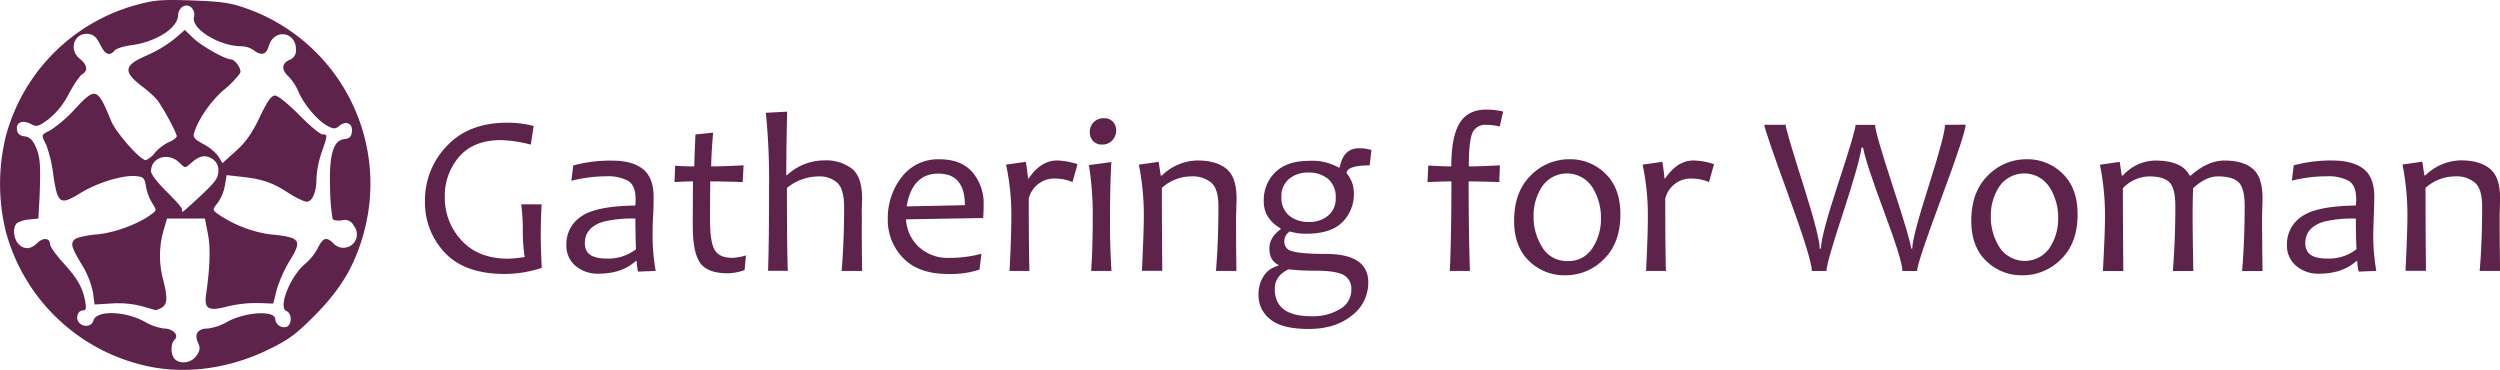 <svg xmlns="http://www.w3.org/2000/svg" viewBox="0 0 651.97 96.46"><title>Asset 1</title><path d="M38.37,95.47A48.9,48.9,0,0,1,1.5,60.32a52.09,52.09,0,0,1,0-24.7A48.44,48.44,0,0,1,35.65,1.26C40.26,0,42.19-.16,50.14.12c7.53.26,10,.62,13.88,2A48.46,48.46,0,0,1,94.59,61.72c-2.37,8.1-6,14-12.62,20.66-4.89,4.9-6.8,6.3-12.21,8.9-10.16,4.89-21.4,6.39-31.39,4.19Zm12.91-2.74c.92-1.4,1-2,.33-3.45-1-2.21,0-3.61,2.62-3.61A13.26,13.26,0,0,0,59.11,84c4.8-2.68,12.68-3.15,12.68-.75a2.33,2.33,0,0,0,2.95,2c1.41-.54,1.43-3.56,0-4.1-2.34-.9,1-9.27,5-12.49a13.62,13.62,0,0,0,3-3.72c1.51-3,2.3-3.29,4.15-1.55a3.51,3.51,0,0,0,5.34-4.56,2.56,2.56,0,0,0-3.08-1.37c-1.1.16-2.18,0-2.4-.36a48.89,48.89,0,0,1-.66-7.82c-.31-8.8.79-12.7,3.69-13,1.4-.16,1.87-.62,2-2,.24-2.13-1.59-2.9-3.35-1.41-1,.81-1.41.8-3.11-.08C82.81,31.4,79.36,27.4,77.88,24a13.83,13.83,0,0,0-2.63-4.06c-1.91-1.71-1.82-3.39.25-4.33a2.54,2.54,0,0,0,1.69-2.7c0-4.71-5.72-5.48-7.06-1-.7,2.38-1.95,2.74-4,1.16a5.92,5.92,0,0,0-3.08-1c-5.84,0-13.24-4.53-12.46-7.63C51.07,2.4,49.24.71,47.6,1.75a2.84,2.84,0,0,0-1.15,2.12c0,3.42-5.67,7.05-12.28,7.93-2,.26-3.88.88-4.31,1.39-1.28,1.55-2.45,1.05-3.75-1.6-.89-1.83-1.73-2.59-3-2.74-3.75-.43-5.34,4.09-2.28,6.5,1.93,1.52,2.18,3.15.62,4-.58.32-2.18,2.65-3.54,5.16a19.72,19.72,0,0,1-5.34,6.64c-2.58,1.87-3,2-4.51,1.19-2.18-1.16-3.92-.45-3.64,1.49.15,1.07.74,1.58,2,1.73s2.07.87,2.89,2.7c1.18,2.66,1.33,4.76,1,13.29L10,57l-2.34.23a7.55,7.55,0,0,0-3.19.92c-1.2,1-1,3.92.27,5.38,1.47,1.63,3.28,1.57,5-.17,1.51-1.5,3.32-1.31,3.32.37,0,.56,1.5,2.68,3.34,4.71,3.83,4.23,5.12,6.47,5.79,10,.37,2,.26,2.51-.54,2.51-1.37,0-2,2-1.09,3.12,1.15,1.39,3.37,1.13,3.78-.43.73-2.78,8.27-2.6,13.5.32a13.42,13.42,0,0,0,4.92,1.71c2.29,0,4,1.71,2.81,2.87s-1,4.07,0,5.1c1.44,1.44,4.46,1,5.68-.91ZM37,79.85a25.11,25.11,0,0,0-7.85-.71l-4.49.27-.41-3.11a22.17,22.17,0,0,0-2.64-6.83c-3-5-3.27-5.87-2.18-7,.52-.52,3.07-1.11,5.77-1.34,4.66-.39,11.06-2.76,14.42-5.35,1.23-.94,1.23-1,.06-2.83a13.27,13.27,0,0,1-1.62-4.33c-.35-2.2-.64-2.5-2.57-2.69-3.44-.33-10.09,1.69-14.48,4.4-5.37,3.31-6,2.88-7.11-4.77a35.4,35.4,0,0,0-1.86-7.83c-1.34-2.6-1.37-2.52,1.17-3.8a34.36,34.36,0,0,0,6.4-5.58c5.35-5.7,5.79-5.54,9.4,3.25,1.25,3,7.55,10.16,9,10.16a5.75,5.75,0,0,0,2.41-1.94,11.52,11.52,0,0,1,3.67-2.78c1.12-.47,2-1.15,2-1.52,0-.91-3.85-8-5.26-9.64a29.09,29.09,0,0,0-3.72-3.32c-5.1-3.86-4.86-5.54,1.19-8.11a33,33,0,0,0,7.09-4.22l2.81-2.41L50.4,9.93c2,2,8.34,5.54,9.74,5.54,1.16,0,2.91,2.49,2.5,3.56a23.67,23.67,0,0,1-4.25,4.39c-3.48,3-6.71,7.71-7.78,11.29-.33,1.09.16,1.66,2.47,2.89A11.92,11.92,0,0,1,57,40.84l1,1.71,3.51-3.15c2.59-2.33,4.22-4.65,6.21-8.82s3-5.66,4-5.66c.75,0,3.48,2.19,6.3,5.06s5.48,5.07,6.09,5.07c1.37,0,1.36.15-.24,4.72a24.74,24.74,0,0,0-1.33,6.54c0,3.77-1.06,6.29-2.56,6.29-.67,0-2.88-1.07-4.91-2.38-4.14-2.67-6.69-3.53-12.2-4.13l-3.78-.42-.43,2.69a11.44,11.44,0,0,1-1.86,4.51c-1.4,1.77-1.4,1.85-.18,2.8a32.5,32.5,0,0,0,13.41,5.4c8.45.81,8.92,1.43,5.43,7.09a33.13,33.13,0,0,0-3.3,7.43l-.91,3.58-4-.15a33.16,33.16,0,0,0-7.95.9c-5,1.34-6.12.68-5.53-3.32,1-6.92,1.17-12.22.41-15.79L53.45,57h-9.9l-.68,2.37a24.07,24.07,0,0,0-.47,13c1.37,5.2,1.31,7-.27,7.88a5.63,5.63,0,0,1-1.52.64ZM52.38,51c3.78-3.52,4.56-4.62,4.56-6.39a3.39,3.39,0,0,0-1.6-3.19c-1.77-1.16-3.38-.82-5.6,1.17-1.44,1.3-1.47,1.3-2.87-.1-2.9-2.9-7.48-1.55-7.48,2.2,0,.74,1.79,3.05,4,5.22s4.05,4.22,4.05,4.62.07.73.17.73S49.87,53.38,52.38,51Z" style="fill:#5d234b"/><path d="M141.27,69.86a31,31,0,0,1-9.7,1.58q-10.29,0-15.51-5.49a18.92,18.92,0,0,1-5.23-13.58,20.28,20.28,0,0,1,5.68-14.28Q122.2,32,132.27,32a27,27,0,0,1,6.89.85l-.73,4.86a34.92,34.92,0,0,0-7.8-1.17q-7.08,0-10.85,4.29A15.57,15.57,0,0,0,116,51.46a16.2,16.2,0,0,0,4.32,11.19c2.89,3.21,7,4.81,12.21,4.81a31.73,31.73,0,0,0,4.3-.44,44.8,44.8,0,0,1-.49-7.09,53.73,53.73,0,0,0-.41-6.65h5.33q-.24,3.87-.24,8.17Q141,63.3,141.27,69.86Z" style="fill:#5d234b"/><path d="M171,70.65l-4.6.18a11.75,11.75,0,0,1-.35-2.73h-.29q-3.6,3.29-9.81,3.28a9,9,0,0,1-5.81-2,6.86,6.86,0,0,1-2.43-5.64,8.5,8.5,0,0,1,3.81-7.25q3.81-2.75,14.15-2.89a12.87,12.87,0,0,0,.09-1.61c0-2.4-.64-4-1.92-4.81a11.17,11.17,0,0,0-5.81-1.2A36.4,36.4,0,0,0,149,47.15l.5-4a36.78,36.78,0,0,1,10.11-1.26c3.47,0,6.16.72,8,2.16s2.85,3.88,2.85,7.33c0,.92,0,2.59-.14,5s-.13,4-.13,4.82A51.79,51.79,0,0,0,171,70.65ZM165.85,65q-.15-4.45-.15-8a32.32,32.32,0,0,0-8.38.82c-3.2,1-4.8,2.84-4.8,5.6s1.87,4,5.62,4A11.64,11.64,0,0,0,165.85,65Z" style="fill:#5d234b"/><path d="M194.53,66.61l-.35,3.81a12.84,12.84,0,0,1-4.37.85c-3.51,0-5.92-.9-7.2-2.68s-1.94-5-1.94-9.6c0-3,0-6.88.06-11.69q-1.64,0-4.83.18l.17-4.25c1.86.12,3.52.17,5,.17q0-1.76.3-8.34l4.6-.47c-.34,4.1-.5,7-.5,8.81,1.91,0,4.72-.09,8.44-.29l-.21,4.37q-5.28-.18-8.47-.18-.06,4.43-.06,10,0,6,1.28,8t4.73,1.94A14.49,14.49,0,0,0,194.53,66.61Z" style="fill:#5d234b"/><path d="M224.82,70.65h-5.33q.64-7.71.65-16.58c0-3.17-.6-5.3-1.78-6.4a6.86,6.86,0,0,0-4.9-1.66,13.11,13.11,0,0,0-8.24,3q0,16,.24,21.62H200.3q.27-7.74.26-21.85a172.18,172.18,0,0,0-.84-19.37l5.56-.29q-.22,8.93-.23,16.58h.17a14.29,14.29,0,0,1,9.64-3.87A11.2,11.2,0,0,1,222.19,44c1.75,1.46,2.63,4,2.63,7.67,0,.37,0,1.09-.06,2.18s0,2,0,2.85Q224.71,61,224.82,70.65Z" style="fill:#5d234b"/><path d="M256.52,53.45c0,.82,0,2-.12,3.4l-20.12.35a10.56,10.56,0,0,0,3.31,7.17,11.11,11.11,0,0,0,8,2.88,31.15,31.15,0,0,0,8.35-1.08l-.5,4.13a23.46,23.46,0,0,1-8.29,1.14q-7.62,0-11.62-4.16a14.05,14.05,0,0,1-4-10.13,17.24,17.24,0,0,1,3.65-11,11.86,11.86,0,0,1,9.8-4.61c3.77,0,6.63,1.11,8.6,3.34A12.52,12.52,0,0,1,256.52,53.45Zm-4.89.06q0-8.23-6.89-8.23t-8.29,8.55Z" style="fill:#5d234b"/><path d="M281,42.82l-1.31,4.66a11.5,11.5,0,0,0-4.25-.91,6.85,6.85,0,0,0-7.15,5.24q0,13.48.18,18.84h-5.19q.47-9.29.47-14.41a62.48,62.48,0,0,0-1.38-13.3l5.13-.74a32.3,32.3,0,0,1,.56,4.31h.23q3.17-4.66,7.38-4.66A18.2,18.2,0,0,1,281,42.82Z" style="fill:#5d234b"/><path d="M289.86,70.65h-5.3q.4-5.87.41-13.39a82.06,82.06,0,0,0-1-14.21l5.86-.79q-.35,6.12-.35,15Q289.45,64.3,289.86,70.65ZM291.09,34a3.79,3.79,0,0,1-1,2.59,3.44,3.44,0,0,1-2.73,1.1,3,3,0,0,1-2.33-.95,3.4,3.4,0,0,1-.83-2.3,3.65,3.65,0,0,1,1-2.55A3.57,3.57,0,0,1,288,30.84a2.86,2.86,0,0,1,2.27.95A3.3,3.3,0,0,1,291.09,34Z" style="fill:#5d234b"/><path d="M322.44,70.65h-5.33q.64-7.71.64-16.82c0-3-.61-5.06-1.83-6.16A7.5,7.5,0,0,0,310.69,46,11.54,11.54,0,0,0,303,49q0,10,.11,21.62H297.8q.49-10,.5-14.41A67.56,67.56,0,0,0,297,42.94l5.16-.74.55,3.58H303a13.61,13.61,0,0,1,9.28-3.93q4.88,0,7.53,2.16t2.67,7.66q0,.55-.06,2.19c0,1.1-.06,1.83-.06,2.2Q322.32,61,322.44,70.65Z" style="fill:#5d234b"/><path d="M357.65,39.13l-.46,4q-5.46,0-6,1.76v.29a8,8,0,0,1,1.88,5.22,10.18,10.18,0,0,1-3,7.54q-3,3-9.27,3a13.5,13.5,0,0,1-4.42-.58,3,3,0,0,0-1.44,2.55,2.42,2.42,0,0,0,1.7,2.49c1.44.54,4.46.82,9.05.82q11.13,0,11.14,7.38a10.7,10.7,0,0,1-4.34,8.73q-4.34,3.47-11.22,3.46-7.06,0-10.06-2.57a7.81,7.81,0,0,1-3-6.16,8.7,8.7,0,0,1,1.48-5.28,6.15,6.15,0,0,1,3.68-2.46v-.26c-1.54-.74-2.32-2.17-2.32-4.28q0-2.87,2.93-5v-.23a8.82,8.82,0,0,1-3-2.58,7.18,7.18,0,0,1-1.4-4.51,10,10,0,0,1,3.07-7.59c2.06-2,5-2.93,8.91-2.93a14,14,0,0,1,7.5,1.73h.32q.94-4.95,4.92-5A9.71,9.71,0,0,1,357.65,39.13ZM352.41,75.6a4.08,4.08,0,0,0-2-3.88c-1.33-.75-3.85-1.13-7.54-1.13a60,60,0,0,1-6.86-.35q-3.57,1.73-3.57,5.07,0,7.14,9.38,7.15a13.76,13.76,0,0,0,7.74-1.91A5.73,5.73,0,0,0,352.41,75.6Zm-4.07-24a6.09,6.09,0,0,0-2-4.94A7.77,7.77,0,0,0,341.13,45a7.51,7.51,0,0,0-4.95,1.65,5.77,5.77,0,0,0-2,4.7,6,6,0,0,0,2,4.87,8,8,0,0,0,5.23,1.67,7.44,7.44,0,0,0,4.91-1.63A5.62,5.62,0,0,0,348.34,51.64Z" style="fill:#5d234b"/><path d="M392,29.08,391.11,33a14.07,14.07,0,0,0-3.51-.44A3.6,3.6,0,0,0,384,34.63c-.64,1.42-.95,4.34-.95,8.77,1.93,0,4.64-.09,8.11-.29l-.17,4.37Q385,47.3,383,47.3q0,13.34.35,23.35H378.1q.42-9.75.41-23.35-1.78,0-6.24.18l.21-4.31c2.69.16,4.71.23,6,.23q0-7.76,2.17-11.29c1.45-2.35,3.75-3.53,6.92-3.53A20.62,20.62,0,0,1,392,29.08Z" style="fill:#5d234b"/><path d="M422.58,55.89q0,7.5-4.31,11.7a14,14,0,0,1-10.14,4.2,13.11,13.11,0,0,1-9.36-3.72q-3.9-3.72-3.91-10.49,0-7.55,4.32-11.8a14,14,0,0,1,10.15-4.25,13,13,0,0,1,9.35,3.76Q422.58,49.05,422.58,55.89Zm-5.07,1a14.66,14.66,0,0,0-2.3-8.13,7.87,7.87,0,0,0-13-.19,13.69,13.69,0,0,0-2.27,7.82,14.68,14.68,0,0,0,2.3,8.15,7.39,7.39,0,0,0,6.58,3.54,7.32,7.32,0,0,0,6.47-3.38A13.72,13.72,0,0,0,417.51,56.91Z" style="fill:#5d234b"/><path d="M447,42.82l-1.32,4.66a11.46,11.46,0,0,0-4.25-.91,6.86,6.86,0,0,0-7.15,5.24q0,13.48.18,18.84h-5.19q.48-9.29.47-14.41a63.14,63.14,0,0,0-1.37-13.3l5.12-.74a32.3,32.3,0,0,1,.56,4.31h.23q3.17-4.66,7.39-4.66A18.26,18.26,0,0,1,447,42.82Z" style="fill:#5d234b"/><path d="M512.61,32.51q0,2.13-6.33,19.16t-6.33,19h-3.81q0-2.58-4.6-14.94-5-13.4-5.68-17.26h-.38q-.59,4.11-5,17.58-4.17,12.63-4.16,14.62h-3.81q0-3-6.2-20t-6.19-18.12h5.56q0,1.2,4.44,15.17t4.44,17.11h.32q0-3.32,4.51-17t4.52-15.27H489q0,1.91,4.69,16.24t4.69,16h.32q0-2.87,4.26-16.24t4.27-16Z" style="fill:#5d234b"/><path d="M541.81,55.89q0,7.5-4.3,11.7a14,14,0,0,1-10.14,4.2A13.11,13.11,0,0,1,518,68.07q-3.91-3.72-3.91-10.49,0-7.55,4.32-11.8a14,14,0,0,1,10.15-4.25,13,13,0,0,1,9.35,3.76Q541.82,49.05,541.81,55.89Zm-5.06,1a14.66,14.66,0,0,0-2.3-8.13,7.87,7.87,0,0,0-13-.19,13.69,13.69,0,0,0-2.27,7.82,14.68,14.68,0,0,0,2.3,8.15,7.88,7.88,0,0,0,13,.16A13.8,13.8,0,0,0,536.75,56.91Z" style="fill:#5d234b"/><path d="M585.38,53.69c0-3.13-.54-5.19-1.63-6.2S580.89,46,578.41,46q-3.13,0-6.48,3.08c-.08,2.38-.12,4.72-.12,7q0,4.89.18,14.59h-5.33q.65-8.36.64-17c0-3.13-.54-5.19-1.62-6.2S562.86,46,560.48,46a9.79,9.79,0,0,0-6.86,3.08q0,9.28.12,21.59h-5.33q.55-10,.55-14.41a67,67,0,0,0-1.32-13.3l5.16-.74.53,3.55h.29a11.61,11.61,0,0,1,8.47-3.9q6.95,0,8.93,3.9h.33q4.42-3.9,8.73-3.9,4.92,0,7.44,2.17c1.68,1.45,2.52,4,2.52,7.65q0,.55-.06,2.19c0,1.1-.06,1.83-.06,2.2q0,4.89.12,14.59h-5.33Q585.37,63,585.38,53.69Z" style="fill:#5d234b"/><path d="M619.72,70.65l-4.6.18a11.27,11.27,0,0,1-.36-2.73h-.29q-3.6,3.29-9.81,3.28a8.93,8.93,0,0,1-5.8-2,6.84,6.84,0,0,1-2.44-5.64,8.5,8.5,0,0,1,3.81-7.25q3.81-2.75,14.15-2.89a12.87,12.87,0,0,0,.09-1.61c0-2.4-.64-4-1.92-4.81a11.17,11.17,0,0,0-5.81-1.2,36.4,36.4,0,0,0-9.06,1.14l.5-4a36.78,36.78,0,0,1,10.11-1.26c3.48,0,6.16.72,8.06,2.16s2.84,3.88,2.84,7.33c0,.92-.05,2.59-.13,5s-.14,4-.14,4.82A50.87,50.87,0,0,0,619.72,70.65ZM614.53,65q-.15-4.45-.15-8a32.32,32.32,0,0,0-8.38.82c-3.2,1-4.8,2.84-4.8,5.6s1.87,4,5.62,4A11.62,11.62,0,0,0,614.53,65Z" style="fill:#5d234b"/><path d="M652,70.65h-5.33q.65-7.71.64-16.82c0-3-.61-5.06-1.83-6.16A7.5,7.5,0,0,0,640.22,46a11.54,11.54,0,0,0-7.67,3q0,10,.11,21.62h-5.33q.49-10,.5-14.41a67.56,67.56,0,0,0-1.29-13.3l5.16-.74.55,3.58h.24a13.64,13.64,0,0,1,9.29-3.93q4.86,0,7.53,2.16T652,51.67q0,.55-.06,2.19c0,1.1-.06,1.83-.06,2.2Q651.85,61,652,70.65Z" style="fill:#5d234b"/></svg>